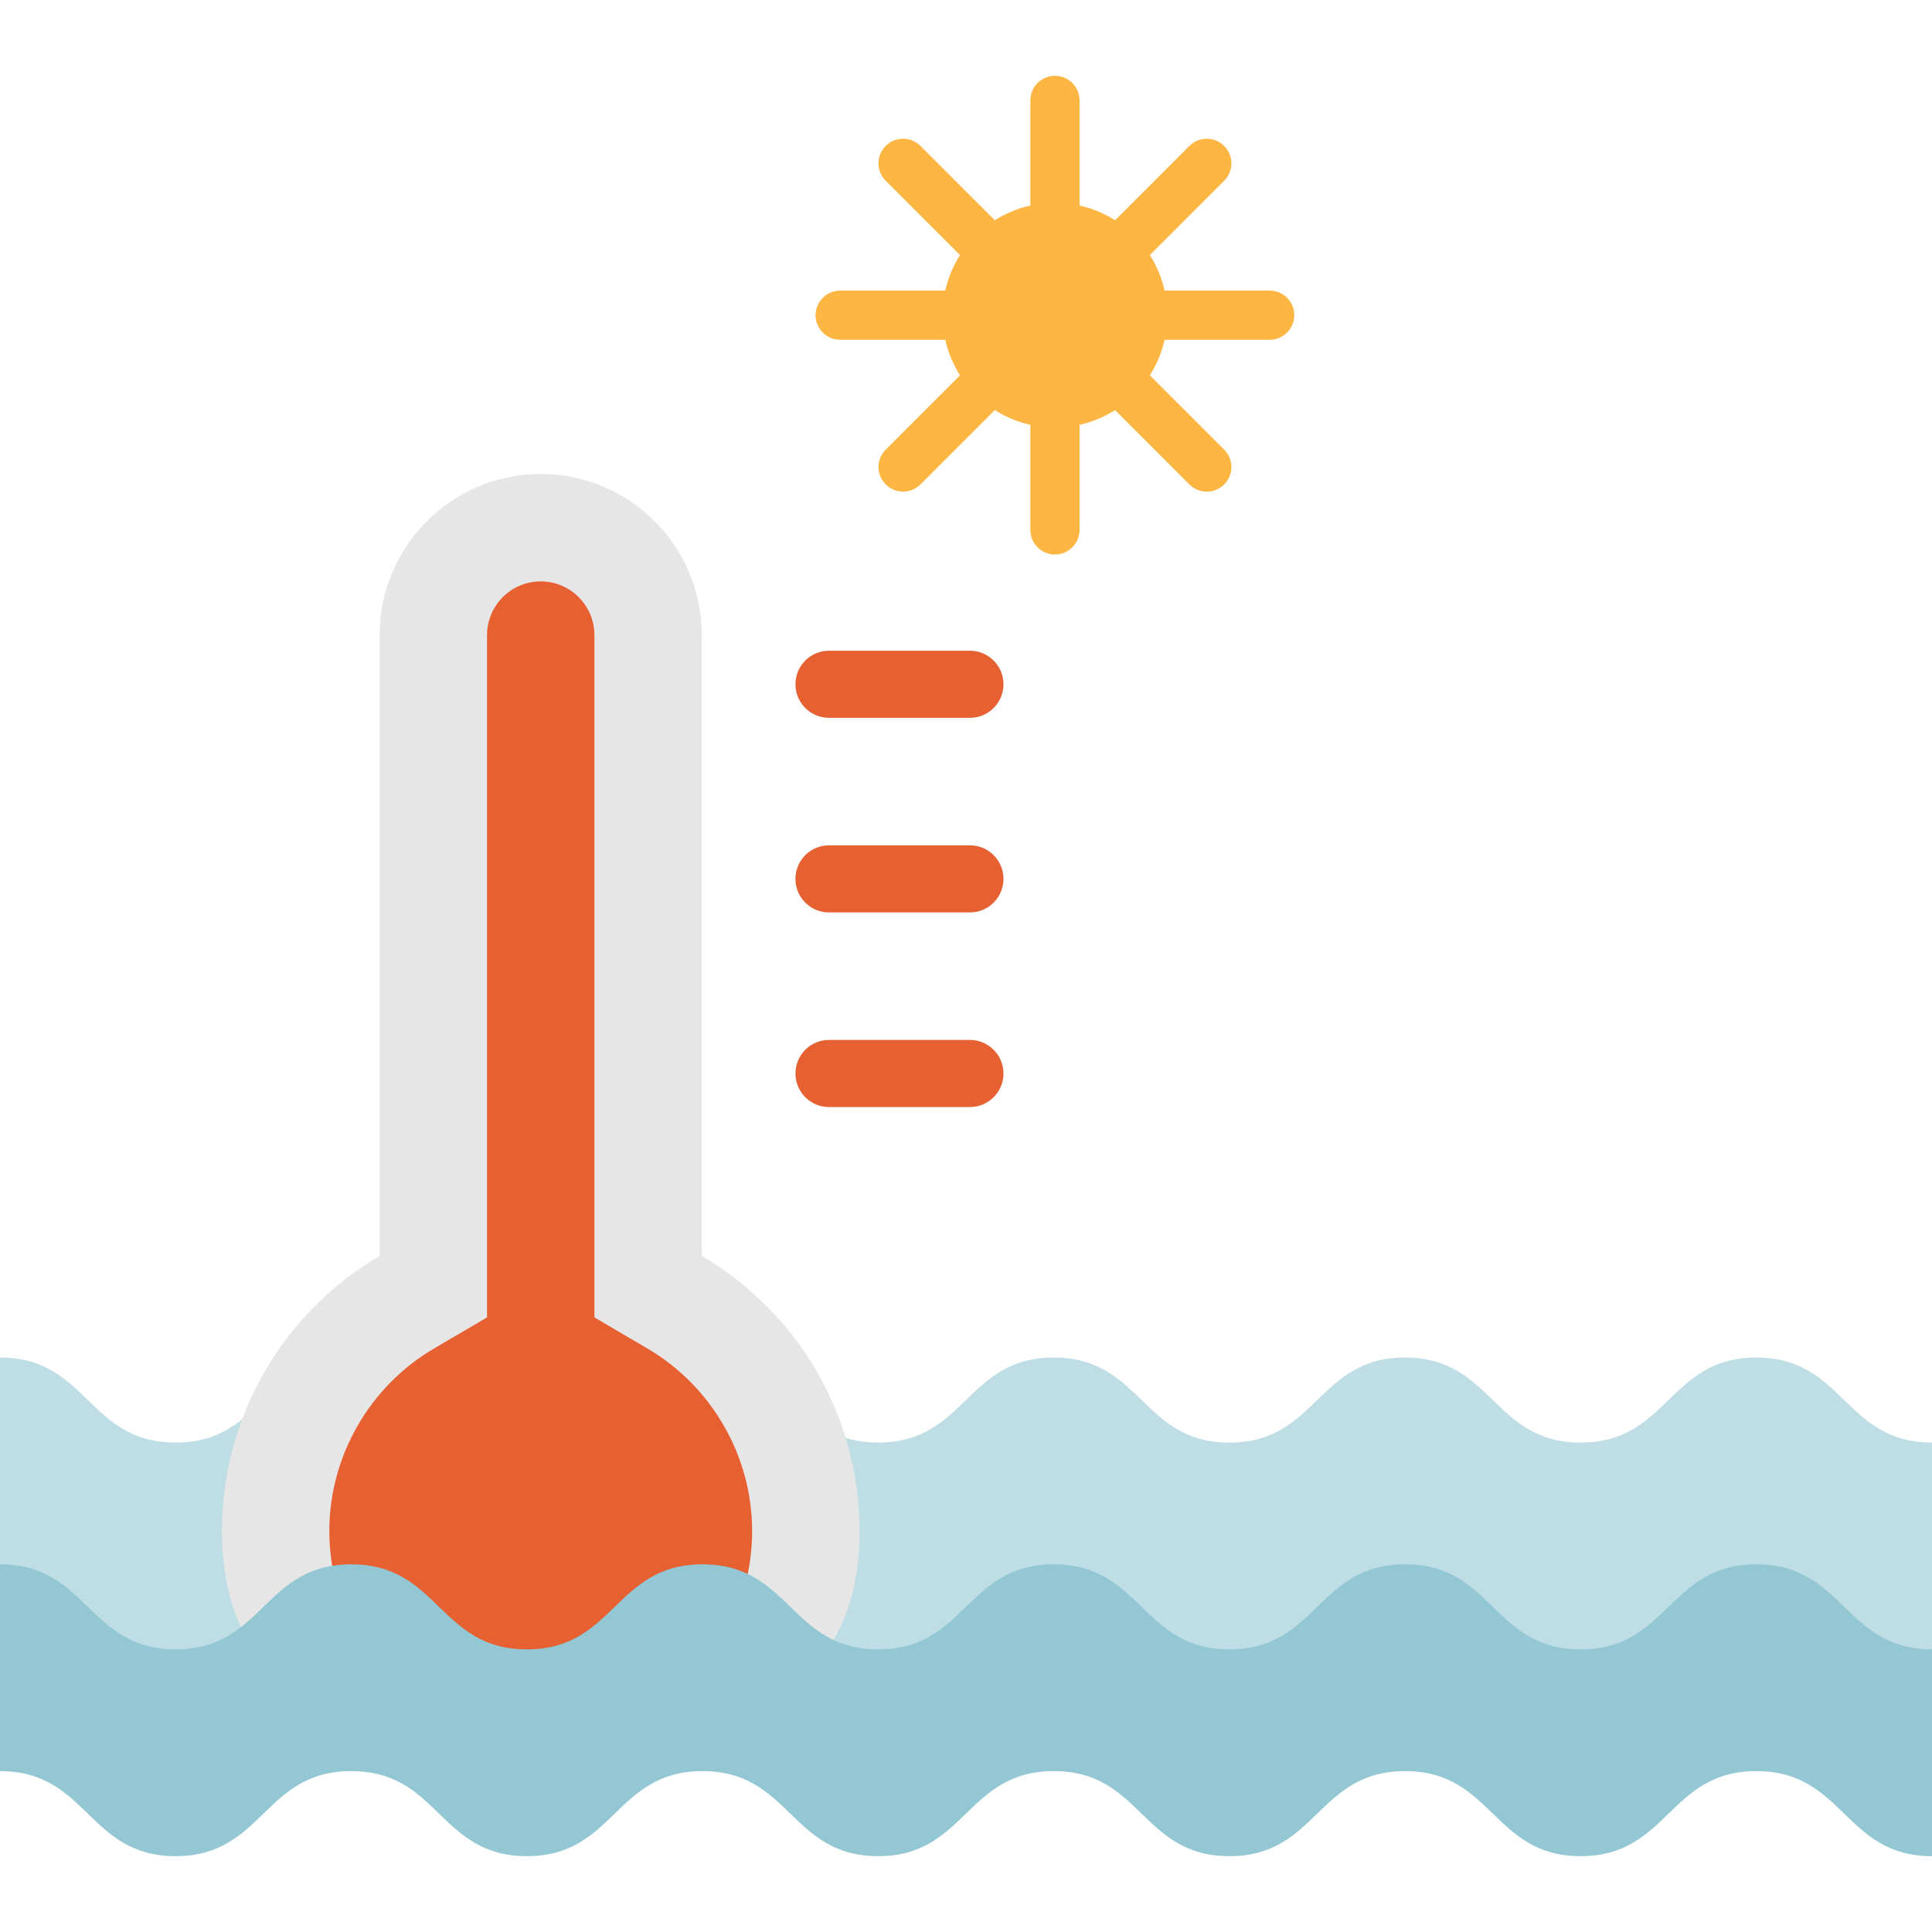 <?xml version="1.0"?>
<svg xmlns="http://www.w3.org/2000/svg" xmlns:xlink="http://www.w3.org/1999/xlink" version="1.1" id="Layer_1" x="0px" y="0px" viewBox="0 0 512.001 512.001" style="enable-background:new 0 0 512.001 512.001;" xml:space="preserve" width="512px" height="512px" class=""><g><path style="fill:#BEDDE5" d="M465.449,359.761c-23.276,0-23.276,22.539-46.551,22.539c-23.273,0-23.273-22.539-46.545-22.539  c-23.273,0-23.273,22.539-46.547,22.539c-23.272,0-23.272-22.539-46.545-22.539c-23.272,0-23.272,22.539-46.544,22.539  c-23.269,0-23.269-22.539-46.538-22.539c-23.272,0-23.272,22.539-46.544,22.539s-23.272-22.539-46.545-22.539  c-23.272,0-23.272,22.539-46.544,22.539c-23.271,0-23.271-22.539-46.542-22.539v32.614v22.188v33.233h512v-10.694v-44.727v-10.075  C488.724,382.299,488.724,359.761,465.449,359.761z" data-original="#77C69E" class="" data-old_color="#77C69E"/><path style="fill:#E6E6E6;" d="M185.98,332.829V168.301c0-23.572-19.109-42.681-42.681-42.681l0,0  c-23.572,0-42.681,19.109-42.681,42.681v164.527c-24.997,14.67-41.792,41.81-41.792,72.89c0,46.653,37.82,56.018,84.474,56.018  s84.475-9.364,84.475-56.018C227.772,374.639,210.978,347.498,185.98,332.829z" data-original="#E6E6E6" class=""/><path style="fill:#E66032" d="M143.298,461.736c-30.889,0-56.018-25.129-56.018-56.018c0-19.78,10.629-38.306,27.74-48.348  l14.054-8.247V168.301c0-7.844,6.381-14.226,14.226-14.226s14.226,6.381,14.226,14.226v180.823l14.054,8.247  c17.111,10.041,27.74,28.567,27.74,48.348C199.318,436.606,174.187,461.736,143.298,461.736z" data-original="#F24141" class="" data-old_color="#F24141"/><path style="fill:#92C7D3" d="M512.001,491.903c-23.276,0-23.276-22.539-46.553-22.539s-23.276,22.539-46.553,22.539  c-23.273,0-23.273-22.539-46.545-22.539c-23.273,0-23.273,22.539-46.547,22.539c-23.272,0-23.272-22.539-46.545-22.539  c-23.272,0-23.272,22.539-46.544,22.539c-23.27,0-23.27-22.539-46.538-22.539c-23.272,0-23.272,22.539-46.544,22.539  s-23.272-22.539-46.545-22.539c-23.272,0-23.272,22.539-46.544,22.539c-23.271,0-23.271-22.539-46.542-22.539v-54.801  c23.271,0,23.271,22.539,46.542,22.539c23.272,0,23.272-22.539,46.544-22.539s23.272,22.539,46.545,22.539  c23.272,0,23.272-22.539,46.544-22.539c23.27,0,23.27,22.539,46.538,22.539c23.272,0,23.272-22.539,46.544-22.539  s23.272,22.539,46.545,22.539s23.273-22.539,46.547-22.539c23.273,0,23.273,22.539,46.545,22.539  c23.276,0,23.276-22.539,46.553-22.539s23.276,22.539,46.553,22.539" data-original="#89E5B9" class="" data-old_color="#89E5B9"/><g>
	<path style="fill:#E66032" d="M257.04,190.233h-37.346c-4.912,0-8.892-3.981-8.892-8.892c0-4.911,3.98-8.892,8.892-8.892h37.346   c4.912,0,8.892,3.981,8.892,8.892C265.933,186.252,261.951,190.233,257.04,190.233z" data-original="#F24141" class="" data-old_color="#F24141"/>
	<path style="fill:#E66032" d="M257.04,293.38h-37.346c-4.912,0-8.892-3.981-8.892-8.892s3.98-8.892,8.892-8.892h37.346   c4.912,0,8.892,3.981,8.892,8.892S261.951,293.38,257.04,293.38z" data-original="#F24141" class="" data-old_color="#F24141"/>
	<path style="fill:#E66032" d="M257.04,241.807h-37.346c-4.912,0-8.892-3.981-8.892-8.892c0-4.911,3.98-8.892,8.892-8.892h37.346   c4.912,0,8.892,3.981,8.892,8.892C265.933,237.826,261.951,241.807,257.04,241.807z" data-original="#F24141" class="" data-old_color="#F24141"/>
</g><path style="fill:#FCB641" d="M336.478,77.007h-27.852c-0.758-3.393-2.094-6.566-3.901-9.413l19.696-19.696  c2.547-2.547,2.547-6.675,0-9.222c-2.544-2.547-6.676-2.547-9.221,0l-19.696,19.696c-2.847-1.807-6.02-3.143-9.412-3.901V26.619  c0-3.602-2.92-6.521-6.521-6.521c-3.601,0-6.521,2.919-6.521,6.521v27.852c-3.393,0.759-6.565,2.094-9.412,3.901l-19.7-19.696  c-2.544-2.547-6.676-2.547-9.221,0c-2.547,2.547-2.547,6.675,0,9.222l19.696,19.696c-1.807,2.847-3.143,6.02-3.901,9.412h-27.852  c-3.601,0-6.521,2.919-6.521,6.521s2.92,6.521,6.521,6.521h27.852c0.759,3.392,2.094,6.565,3.901,9.412l-19.696,19.696  c-2.547,2.547-2.547,6.675,0,9.222c1.272,1.273,2.942,1.91,4.611,1.91s3.338-0.637,4.611-1.91l19.697-19.697  c2.847,1.807,6.02,3.143,9.412,3.901v27.852c0,3.602,2.92,6.521,6.521,6.521s6.521-2.919,6.521-6.521v-27.849  c3.393-0.759,6.566-2.094,9.412-3.901l19.696,19.696c1.272,1.273,2.942,1.91,4.611,1.91c1.669,0,3.338-0.637,4.611-1.91  c2.547-2.547,2.547-6.675,0-9.222l-19.696-19.696c1.807-2.847,3.143-6.02,3.902-9.413h27.852c3.601,0,6.521-2.919,6.521-6.521  C343.001,79.927,340.079,77.007,336.478,77.007z" data-original="#FFDE55" class="active-path" data-old_color="#FFDE55"/></g> </svg>
